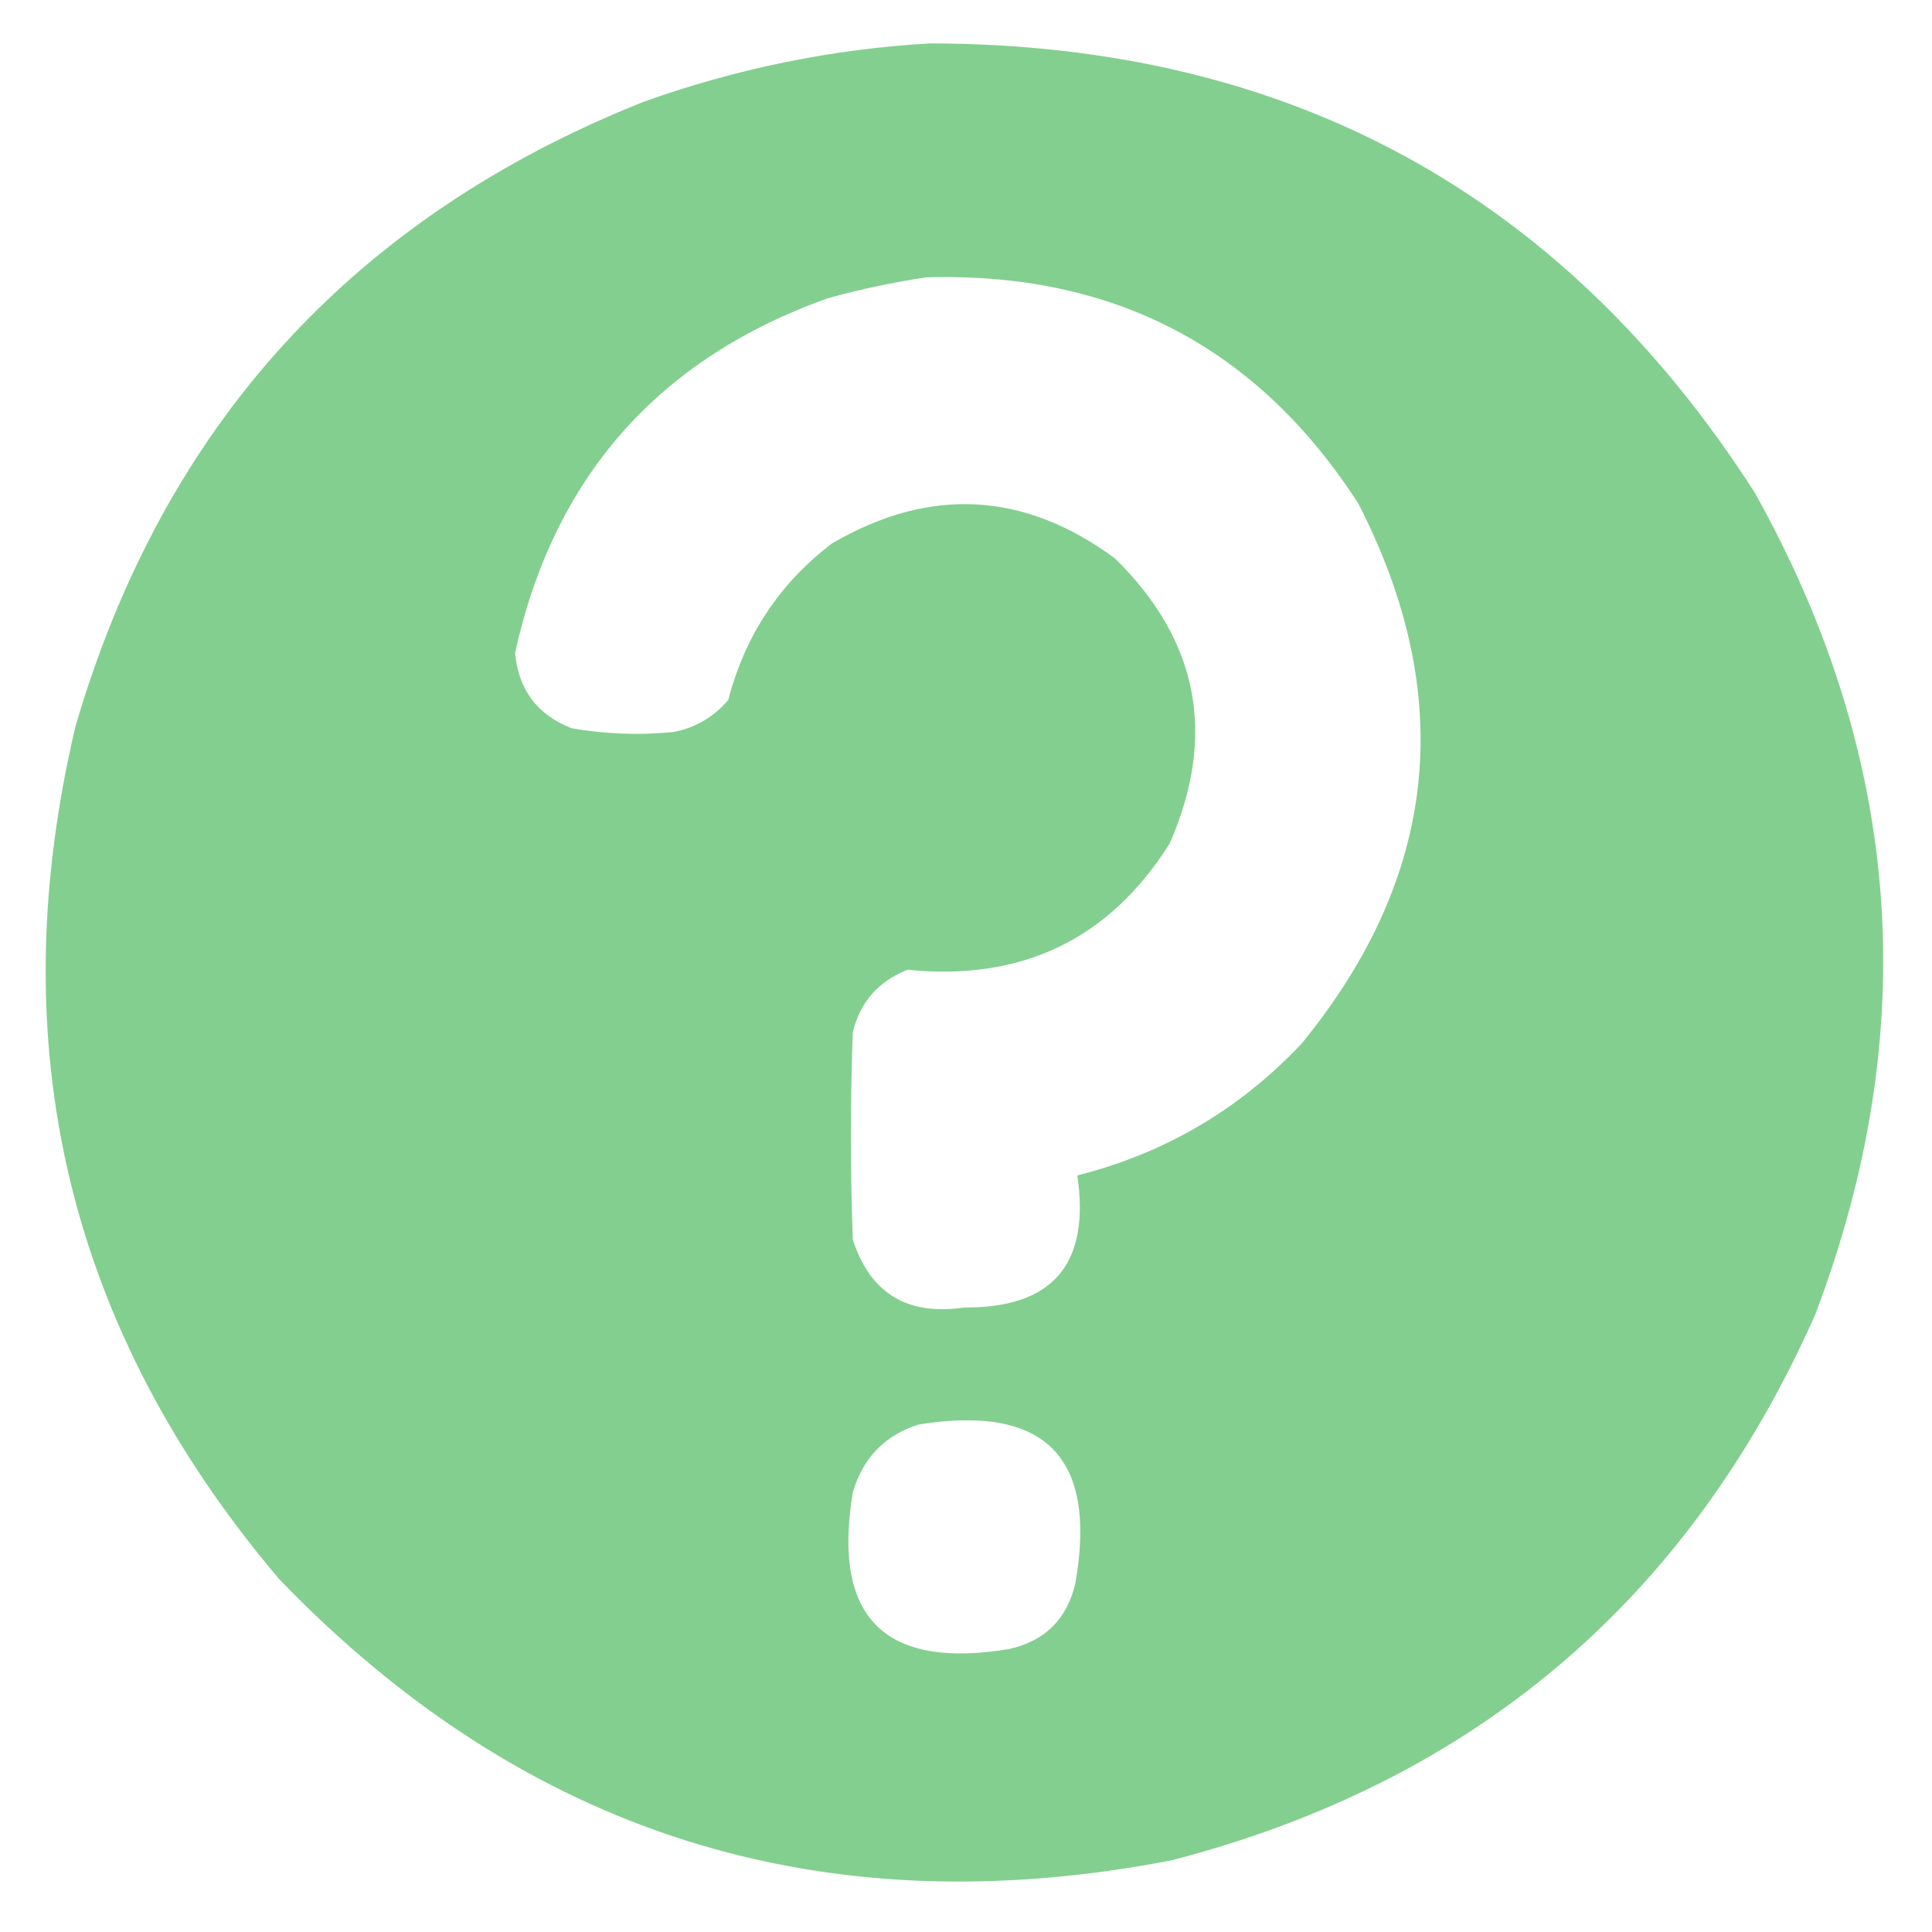 <?xml version="1.0" encoding="UTF-8"?>
<!DOCTYPE svg PUBLIC "-//W3C//DTD SVG 1.1//EN" "http://www.w3.org/Graphics/SVG/1.1/DTD/svg11.dtd">
<svg xmlns="http://www.w3.org/2000/svg" version="1.1" width="512px" height="512px" style="shape-rendering:geometricPrecision; text-rendering:geometricPrecision; image-rendering:optimizeQuality; fill-rule:evenodd; clip-rule:evenodd" xmlns:xlink="http://www.w3.org/1999/xlink">
<g><path style="opacity:0.997" fill="#83cf8f" d="M 246.5,11.5 C 341.346,11.658 414.18,51.325 465,130.5C 504.249,200.649 509.582,273.315 481,348.5C 447.436,424.06 390.603,472.226 310.5,493C 217.953,510.925 139.119,486.092 74,418.5C 17.998,352.483 -0.002,277.15 20,192.5C 43.28,112.886 93.447,57.72 170.5,27C 195.232,18.154 220.565,12.987 246.5,11.5 Z M 245.5,73.5 C 295.14,72.066 333.307,92.066 360,133.5C 386.158,184.557 381.158,232.223 345,276.5C 328.592,293.955 308.759,305.622 285.5,311.5C 288.968,335.018 278.968,346.684 255.5,346.5C 240.424,348.725 230.59,342.725 226,328.5C 225.333,310.167 225.333,291.833 226,273.5C 227.975,265.523 232.808,260.023 240.5,257C 270.878,260.057 294.044,248.891 310,223.5C 322.481,194.909 317.648,169.742 295.5,148C 271.433,130.237 246.433,128.904 220.5,144C 206.599,154.591 197.432,168.424 193,185.5C 189.16,190.004 184.327,192.838 178.5,194C 169.438,194.881 160.438,194.548 151.5,193C 142.39,189.459 137.39,182.793 136.5,173C 146.804,126.361 174.471,95.028 219.5,79C 228.193,76.613 236.86,74.779 245.5,73.5 Z M 243.5,377.5 C 276.987,372.153 290.82,386.153 285,419.5C 282.833,429 277,434.833 267.5,437C 234.344,442.511 220.511,428.678 226,395.5C 228.692,386.309 234.525,380.309 243.5,377.5 Z"/></g>
</svg>
